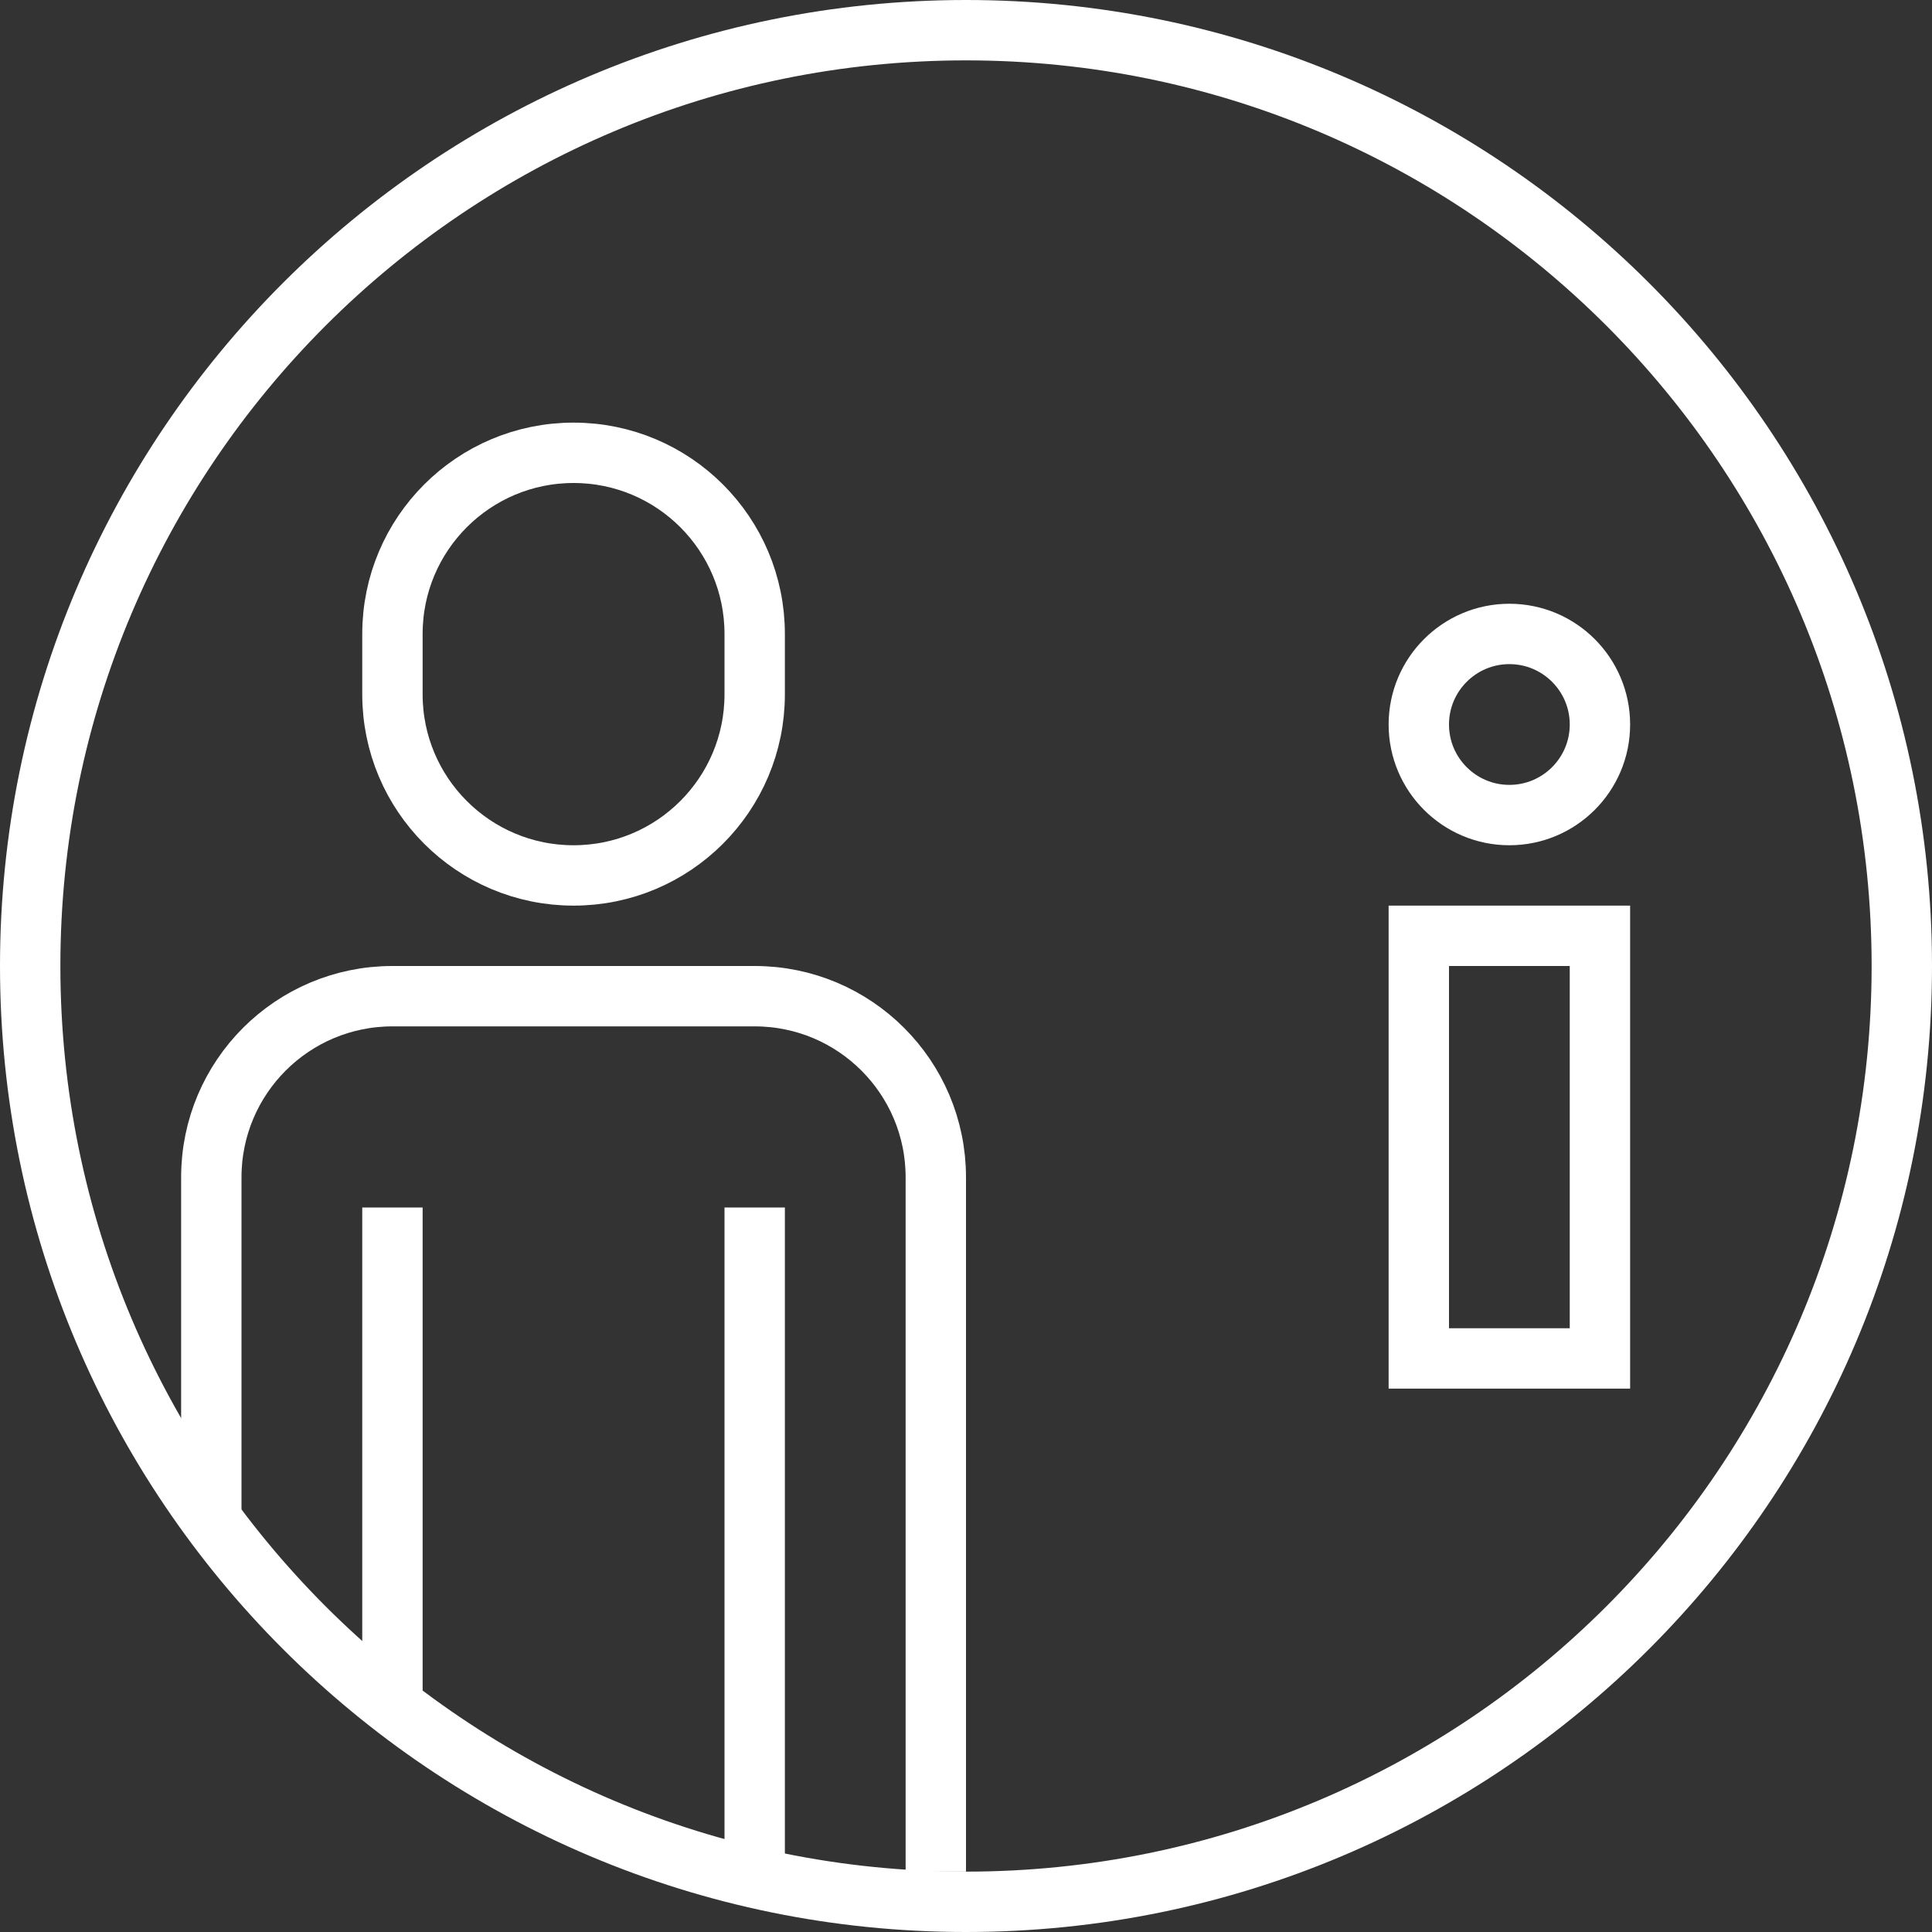 <?xml version="1.0" encoding="UTF-8" standalone="no"?>
<!-- Created with Inkscape (http://www.inkscape.org/) -->

<svg
   xmlns:dc="http://purl.org/dc/elements/1.1/"
   xmlns:cc="http://creativecommons.org/ns#"
   xmlns:rdf="http://www.w3.org/1999/02/22-rdf-syntax-ns#"
   xmlns:svg="http://www.w3.org/2000/svg"
   xmlns="http://www.w3.org/2000/svg"
   xmlns:sodipodi="http://sodipodi.sourceforge.net/DTD/sodipodi-0.dtd"
   xmlns:inkscape="http://www.inkscape.org/namespaces/inkscape"
   width="9.031mm"
   height="9.031mm"
   viewBox="0 0 32 32"
   id="svg4850"
   version="1.1"
   inkscape:version="0.91 r13725"
   sodipodi:docname="sara.svg"
   inkscape:export-filename="C:\Users\Unimedios\Documents\pagina-web\iconos-servicios\sara.png"
   inkscape:export-xdpi="90"
   inkscape:export-ydpi="90">
  <rect x="0" y="0" width="32" height="32" fill="#333333" stroke="none"/>
  <defs
     id="defs4852" />
  <sodipodi:namedview
     id="base"
     pagecolor="#ffffff"
     bordercolor="#666666"
     borderopacity="1.0"
     inkscape:pageopacity="0.0"
     inkscape:pageshadow="2"
     inkscape:zoom="1"
     inkscape:cx="-168.5"
     inkscape:cy="15.999999"
     inkscape:document-units="px"
     inkscape:current-layer="layer1"
     showgrid="false"
     inkscape:showpageshadow="false"
     fit-margin-top="0"
     fit-margin-left="0"
     fit-margin-right="0"
     fit-margin-bottom="0" />
  <g
     inkscape:label="Capa 1"
     inkscape:groupmode="layer"
     id="layer1"
     transform="translate(-324,-524.934)">
    <path
       style="color:#000000;display:inline;overflow:visible;visibility:visible;fill:none;stroke:#ffffff;stroke-width:1;stroke-miterlimit:4;marker:none;enable-background:accumulate"
       d="m 355.5,540.934 c 0,8.56 -6.94,15.5 -15.5,15.5 -8.56,0 -15.5,-6.94 -15.5,-15.5 0,-8.56 6.94,-15.5 15.5,-15.5 8.56,0 15.5,6.94 15.5,15.5 z"
       id="path3456"
       inkscape:export-filename="C:\Users\Unimedios\Documents\veterinaria\iconos-servicios\servicios-integrantes.png"
       inkscape:export-xdpi="90"
       inkscape:export-ydpi="90"
       inkscape:connector-curvature="0" />
    <path
       style="fill:none;stroke:#ffffff;stroke-width:1px;stroke-linecap:butt;stroke-linejoin:miter;stroke-opacity:1"
       d="m 333.5,532.434 c -1.657,0 -3,1.343 -3,3 l 0,1 c 0,1.657 1.343,3 3,3 1.657,0 3,-1.343 3,-3 l 0,-1 c 0,-1.657 -1.343,-3 -3,-3 z"
       id="path3458"
       inkscape:connector-curvature="0"
       inkscape:export-filename="C:\Users\Unimedios\Documents\veterinaria\iconos-servicios\servicios-integrantes.png"
       inkscape:export-xdpi="90"
       inkscape:export-ydpi="90" />
    <path
       sodipodi:nodetypes="cssssc"
       inkscape:connector-curvature="0"
       d="m 339.5,555.934 0,-11.5 c 0,-1.657 -1.343,-3 -3,-3 l -6,0 c -1.657,0 -3,1.343 -3,3 l 0,5.5"
       style="fill:none;stroke:#ffffff;stroke-width:1px;stroke-linecap:butt;stroke-linejoin:miter;stroke-opacity:1"
       id="path3460" />
    <path
       sodipodi:nodetypes="cc"
       style="fill:none;stroke:#ffffff;stroke-width:1px;stroke-linecap:butt;stroke-linejoin:miter;stroke-opacity:1"
       d="m 330.5,544.934 0,8"
       id="path3462"
       inkscape:connector-curvature="0"
       inkscape:export-filename="C:\Users\Unimedios\Documents\veterinaria\iconos-servicios\servicios-informatica.png"
       inkscape:export-xdpi="90"
       inkscape:export-ydpi="90" />
    <path
       inkscape:export-ydpi="90"
       inkscape:export-xdpi="90"
       inkscape:export-filename="C:\Users\Unimedios\Documents\veterinaria\iconos-servicios\servicios-informatica.png"
       inkscape:connector-curvature="0"
       id="path3464"
       d="m 336.5,544.934 0,11"
       style="fill:none;stroke:#ffffff;stroke-width:1px;stroke-linecap:butt;stroke-linejoin:miter;stroke-opacity:1"
       sodipodi:nodetypes="cc" />
    <path
       sodipodi:nodetypes="scscs"
       inkscape:connector-curvature="0"
       d="m 349,535.434 c -0.828,0 -1.5,0.672 -1.5,1.5 0,0.828 0.672,1.5 1.5,1.5 0.828,0 1.5,-0.672 1.5,-1.5 0,-0.828 -0.672,-1.5 -1.5,-1.5 z"
       style="fill:none;stroke:#ffffff;stroke-width:1px;stroke-linecap:butt;stroke-linejoin:miter;stroke-opacity:1"
       id="path3466" />
    <path
       inkscape:export-ydpi="90"
       inkscape:export-xdpi="90"
       inkscape:export-filename="C:\Users\Unimedios\Documents\veterinaria\iconos-servicios\servicios-publicaciones.png"
       inkscape:connector-curvature="0"
       id="path3468"
       d="m 347.5,547.434 3,0 0,-7 -3,0 z"
       style="fill:none;stroke:#ffffff;stroke-width:1px;stroke-linecap:butt;stroke-linejoin:miter;stroke-opacity:1"
       sodipodi:nodetypes="ccccc" />
  </g>
</svg>
